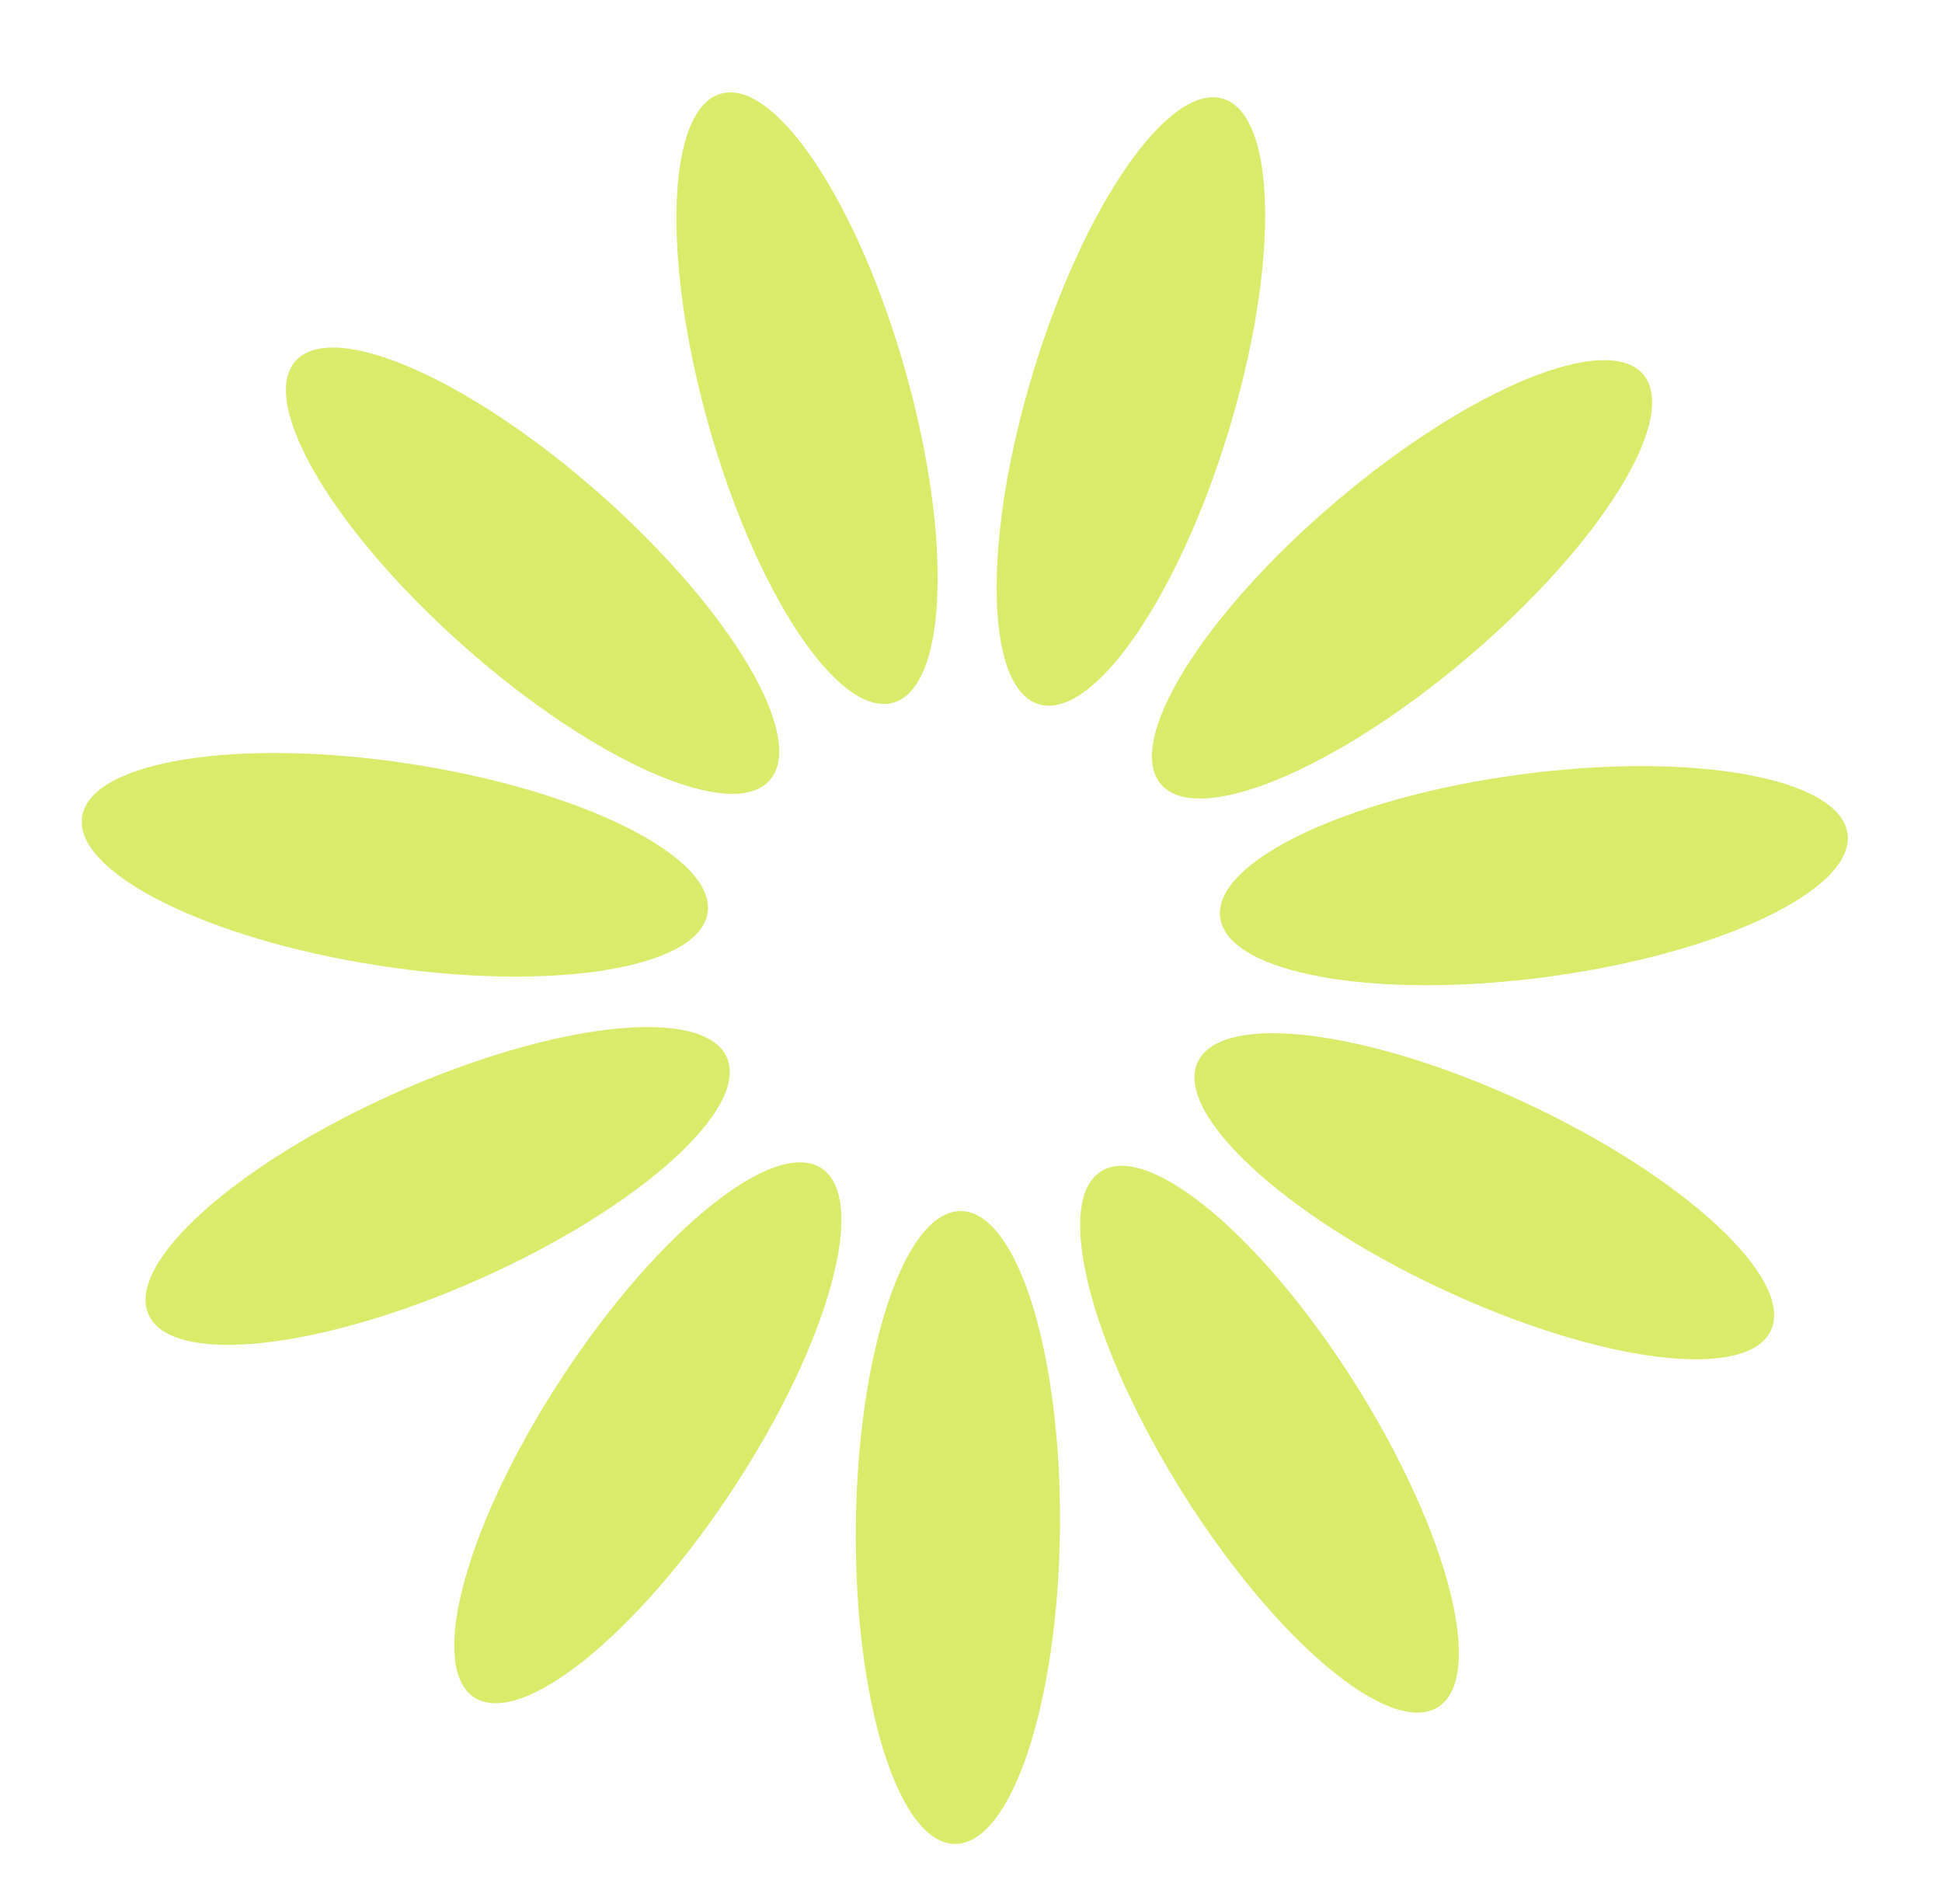 <svg width="51" height="50" viewBox="0 0 51 50" fill="none" xmlns="http://www.w3.org/2000/svg">
<path d="M27.836 40.14C27.881 35.55 26.717 31.818 25.237 31.804C23.757 31.789 22.521 35.498 22.476 40.087C22.431 44.676 23.595 48.409 25.075 48.423C26.555 48.438 27.791 44.729 27.836 40.14Z" fill="#DAEA69"/>
<path d="M19.253 39.097C21.772 35.261 22.811 31.492 21.574 30.68C20.336 29.867 17.291 32.319 14.772 36.155C12.253 39.992 11.214 43.76 12.451 44.573C13.689 45.385 16.734 42.934 19.253 39.097Z" fill="#DAEA69"/>
<path d="M12.583 33.593C16.776 31.728 19.688 29.119 19.086 27.767C18.485 26.414 14.598 26.83 10.405 28.695C6.211 30.561 3.299 33.169 3.901 34.522C4.503 35.874 8.39 35.458 12.583 33.593Z" fill="#DAEA69"/>
<path d="M18.583 23.974C18.808 22.511 15.314 20.759 10.778 20.061C6.242 19.363 2.382 19.983 2.157 21.446C1.932 22.909 5.426 24.661 9.962 25.359C14.498 26.057 18.358 25.437 18.583 23.974Z" fill="#DAEA69"/>
<path d="M20.213 20.49C21.193 19.381 19.2 16.018 15.761 12.979C12.322 9.939 8.74 8.374 7.759 9.483C6.779 10.593 8.772 13.956 12.211 16.995C15.65 20.034 19.233 21.599 20.213 20.49Z" fill="#DAEA69"/>
<path d="M23.457 18.453C24.881 18.05 25.023 14.143 23.773 9.727C22.523 5.311 20.356 2.057 18.932 2.461C17.508 2.864 17.366 6.77 18.616 11.186C19.865 15.602 22.033 18.856 23.457 18.453Z" fill="#DAEA69"/>
<path d="M32.263 11.324C33.6 6.933 33.535 3.024 32.119 2.593C30.703 2.162 28.472 5.372 27.136 9.763C25.799 14.153 25.863 18.062 27.279 18.493C28.695 18.924 30.927 15.714 32.263 11.324Z" fill="#DAEA69"/>
<path d="M38.555 17.256C42.053 14.285 44.111 10.962 43.153 9.834C42.195 8.706 38.583 10.2 35.085 13.172C31.587 16.143 29.529 19.466 30.487 20.594C31.445 21.722 35.058 20.228 38.555 17.256Z" fill="#DAEA69"/>
<path d="M40.637 25.652C45.186 25.043 48.714 23.361 48.518 21.894C48.322 20.427 44.475 19.731 39.926 20.339C35.377 20.948 31.849 22.631 32.045 24.098C32.241 25.565 36.088 26.261 40.637 25.652Z" fill="#DAEA69"/>
<path d="M46.505 34.941C47.133 33.601 44.273 30.935 40.117 28.988C35.962 27.04 32.084 26.548 31.456 27.888C30.828 29.228 33.687 31.894 37.843 33.841C41.999 35.789 45.877 36.281 46.505 34.941Z" fill="#DAEA69"/>
<path d="M37.763 44.83C39.016 44.042 38.051 40.254 35.608 36.368C33.165 32.483 30.169 29.972 28.916 30.76C27.663 31.548 28.628 35.336 31.071 39.221C33.514 43.107 36.51 45.618 37.763 44.83Z" fill="#DAEA69"/>
</svg>
